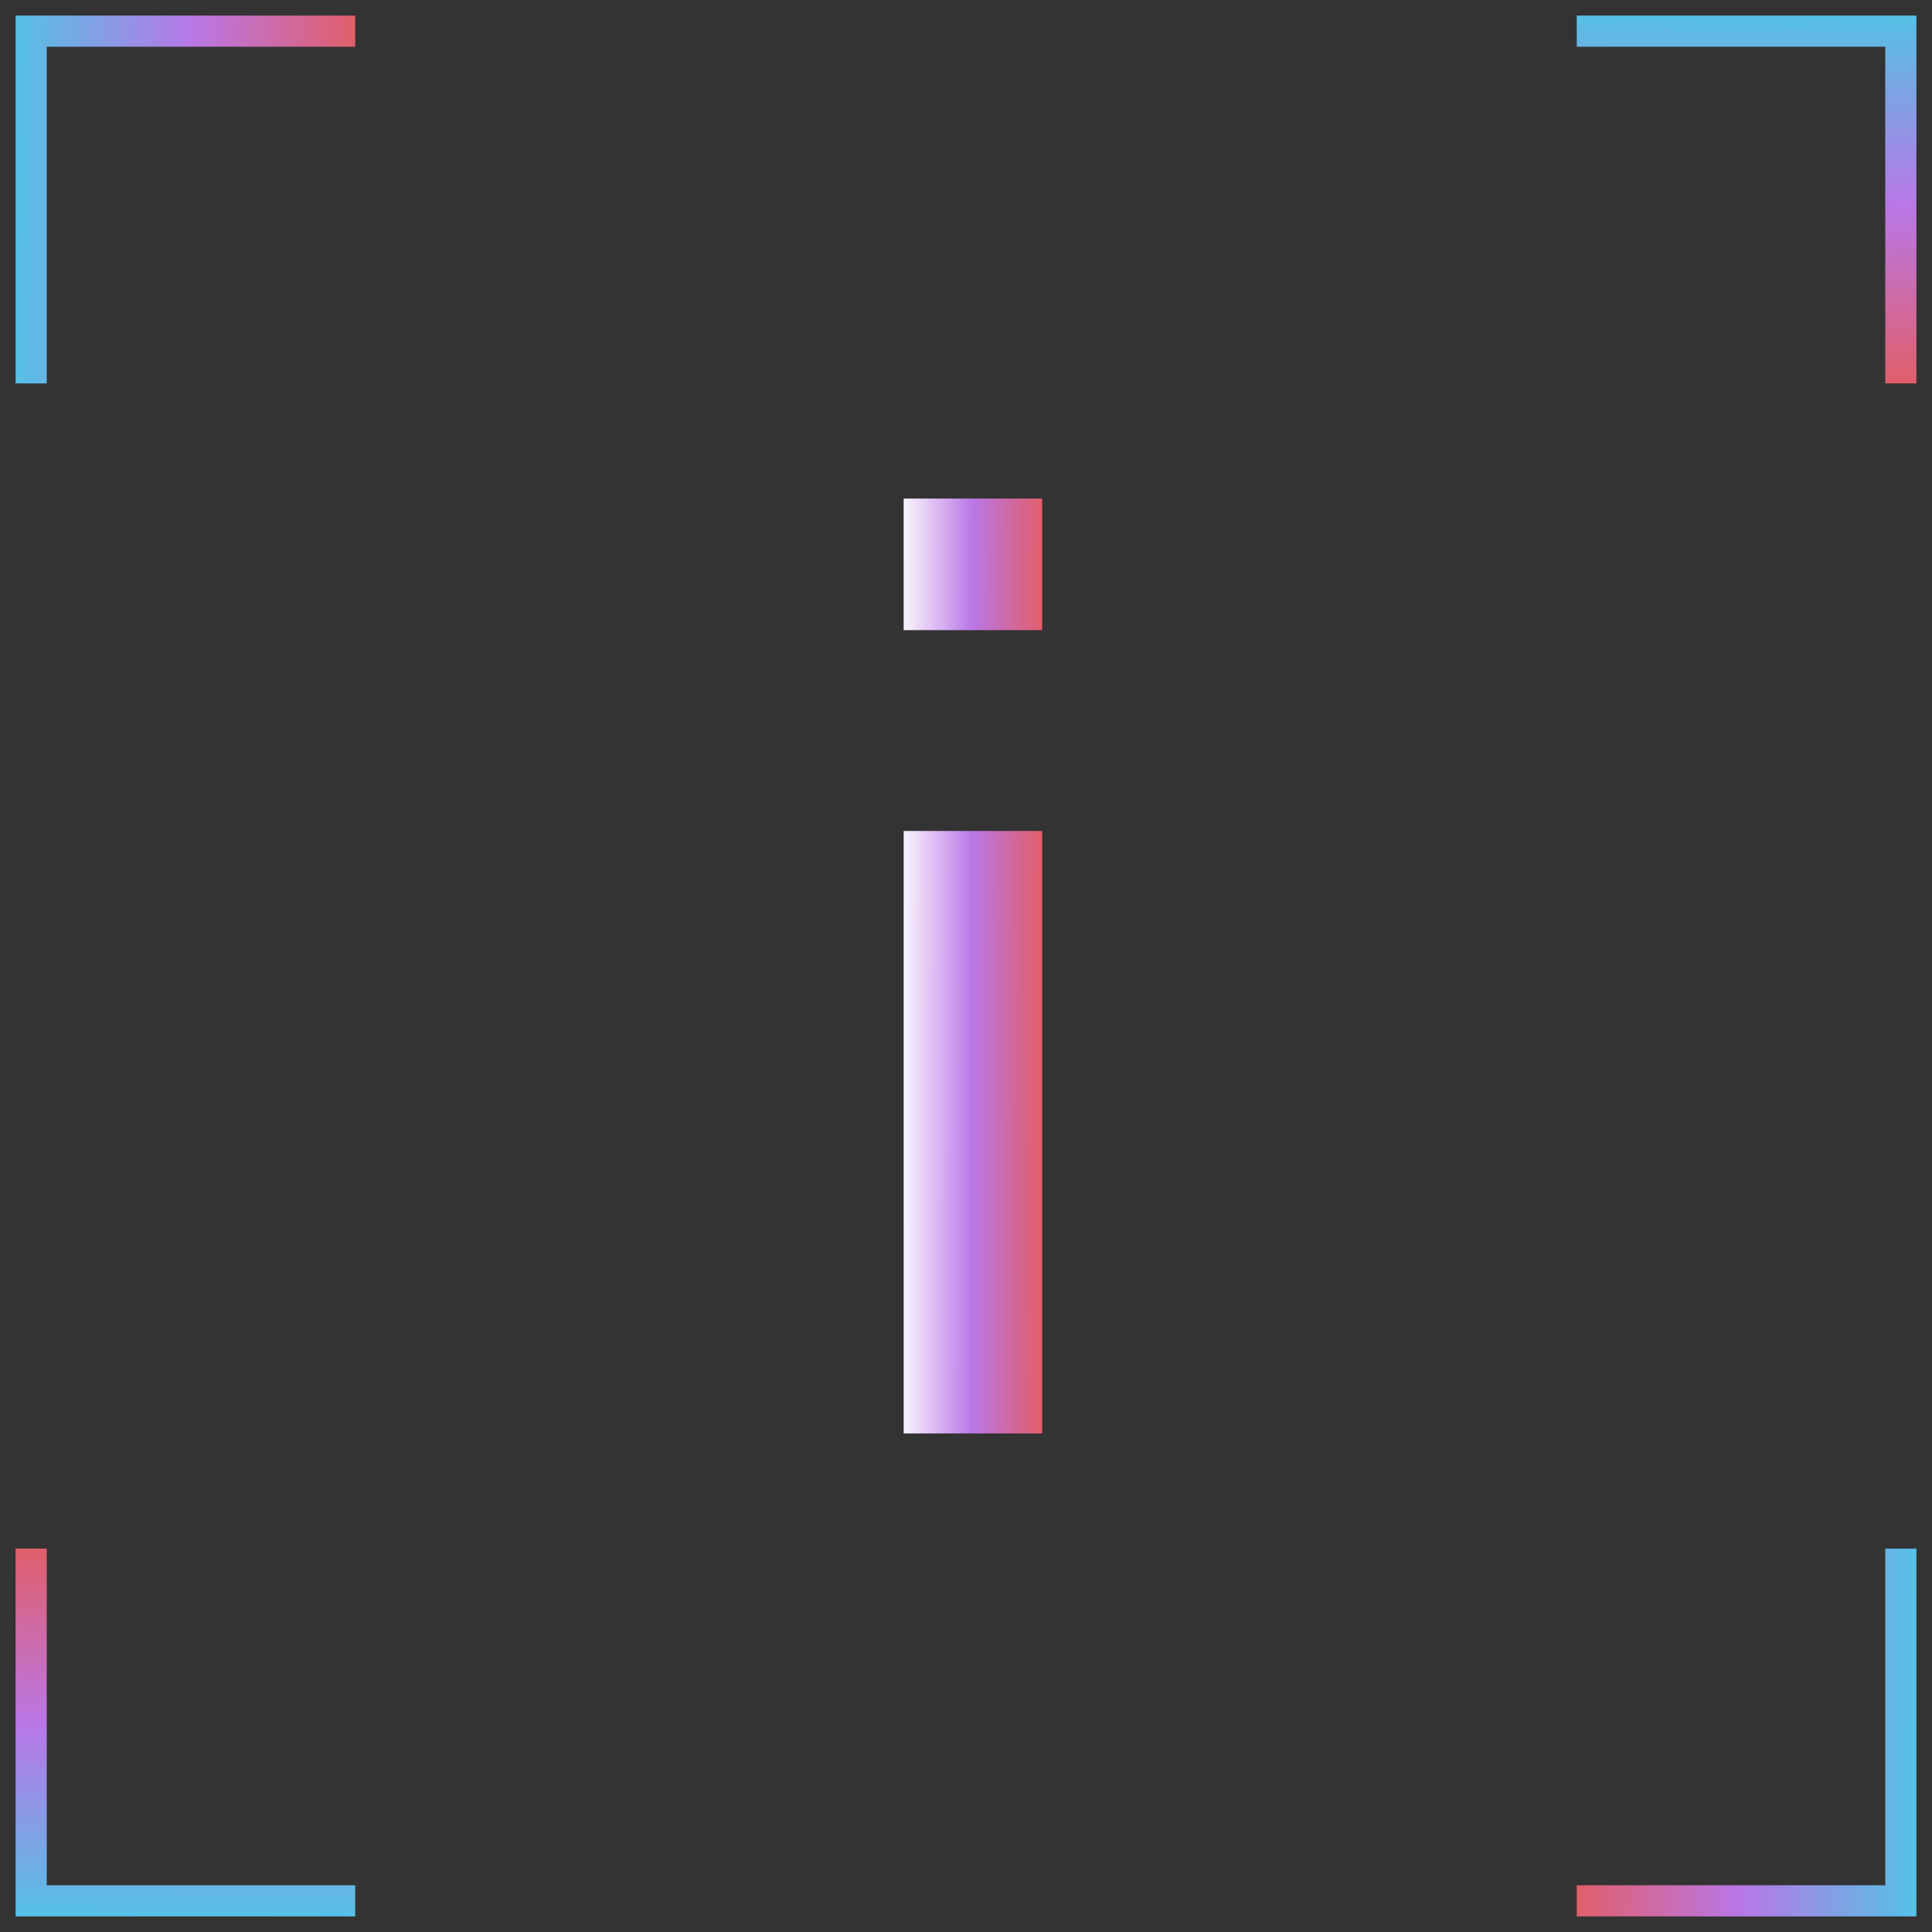 <svg width="62" height="62" viewBox="0 0 62 62" fill="none" xmlns="http://www.w3.org/2000/svg"><rect x="0" y="0" width="62" height="62" fill="#333333" stroke="none"/><path d="M11.4 1H1v11.304" stroke="url(#paint0_linear_33_152)"/><path d="M61 12.304V1H50.6" stroke="url(#paint1_linear_33_152)"/><path d="M50.6 61H61V49.696" stroke="url(#paint2_linear_33_152)"/><path d="M1 49.696V61h10.4" stroke="url(#paint3_linear_33_152)"/><path d="M29 26.667V46h4.444V26.667H29z" fill="url(#paint4_linear_33_152)"/><path d="M33.444 16H29v4.222h4.444V16z" fill="url(#paint5_linear_33_152)"/><defs><linearGradient id="paint0_linear_33_152" x1=".573" y1="5.793" x2="11.913" y2="5.847" gradientUnits="userSpaceOnUse"><stop stop-color="#56C0E5"/><stop offset=".495" stop-color="#B977E6"/><stop offset="1" stop-color="#E55C5E"/></linearGradient><linearGradient id="paint1_linear_33_152" x1="56.59" y1=".535" x2="56.521" y2="12.862" gradientUnits="userSpaceOnUse"><stop stop-color="#56C0E5"/><stop offset=".495" stop-color="#B977E6"/><stop offset="1" stop-color="#E55C5E"/></linearGradient><linearGradient id="paint2_linear_33_152" x1="61.427" y1="56.207" x2="50.087" y2="56.153" gradientUnits="userSpaceOnUse"><stop stop-color="#56C0E5"/><stop offset=".495" stop-color="#B977E6"/><stop offset="1" stop-color="#E55C5E"/></linearGradient><linearGradient id="paint3_linear_33_152" x1="5.41" y1="61.465" x2="5.479" y2="49.138" gradientUnits="userSpaceOnUse"><stop stop-color="#56C0E5"/><stop offset=".495" stop-color="#B977E6"/><stop offset="1" stop-color="#E55C5E"/></linearGradient><linearGradient id="paint4_linear_33_152" x1="28.817" y1="28.72" x2="33.664" y2="28.724" gradientUnits="userSpaceOnUse"><stop stop-color="#fff"/><stop offset=".495" stop-color="#B977E6"/><stop offset="1" stop-color="#E55C5E"/></linearGradient><linearGradient id="paint5_linear_33_152" x1="28.817" y1="28.72" x2="33.664" y2="28.724" gradientUnits="userSpaceOnUse"><stop stop-color="#fff"/><stop offset=".495" stop-color="#B977E6"/><stop offset="1" stop-color="#E55C5E"/></linearGradient></defs></svg>